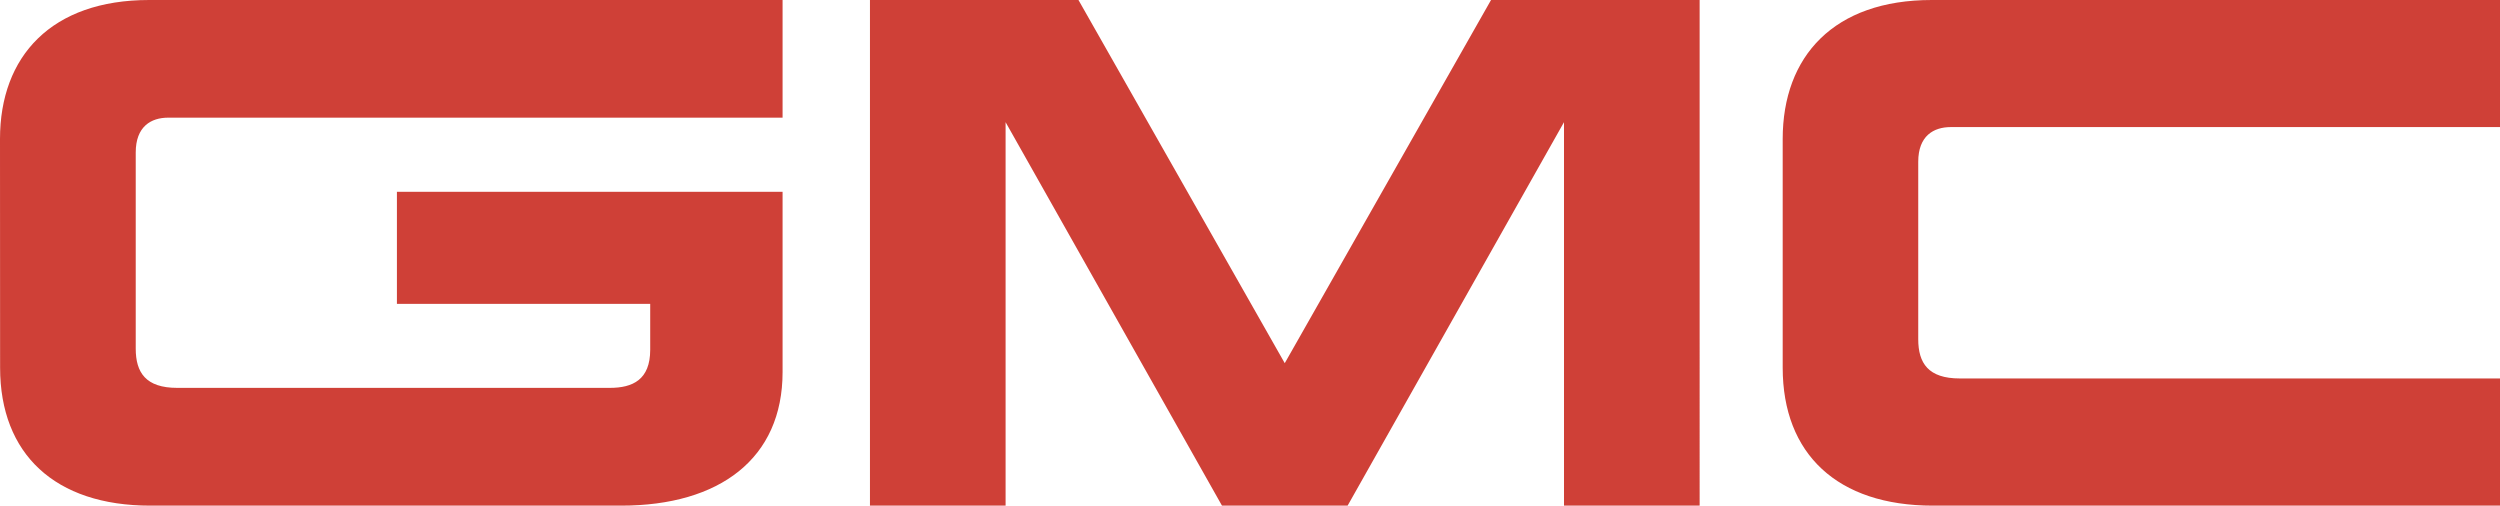 <svg xmlns="http://www.w3.org/2000/svg" viewBox="0 0 26.007 5.26"><path fill="#cf4037" d="M0 1.446C0 .583.537 0 1.552 0h6.589v1.224H1.75c-.179 0-.338.092-.338.362v2.041c0 .248.104.408.431.408h4.501c.237 0 .42-.084.42-.396v-.478H4.129V1.995h4.012v1.876c0 .898-.653 1.389-1.679 1.389H1.563C.572 5.26.001 4.723.001 3.825L0 1.446M14.019 5.26l2.251-3.989V5.26h1.411V0h-2.17l-2.146 3.778L11.219 0H9.05v5.26h1.411V1.271l2.251 3.989h1.307m11.988 0h-5.9c-.993 0-1.562-.537-1.562-1.435V1.446c0-.863.535-1.446 1.55-1.446h5.913v1.322h-5.714c-.179 0-.339.091-.339.361v1.846c0 .249.105.408.432.408h5.621V5.26"/></svg>